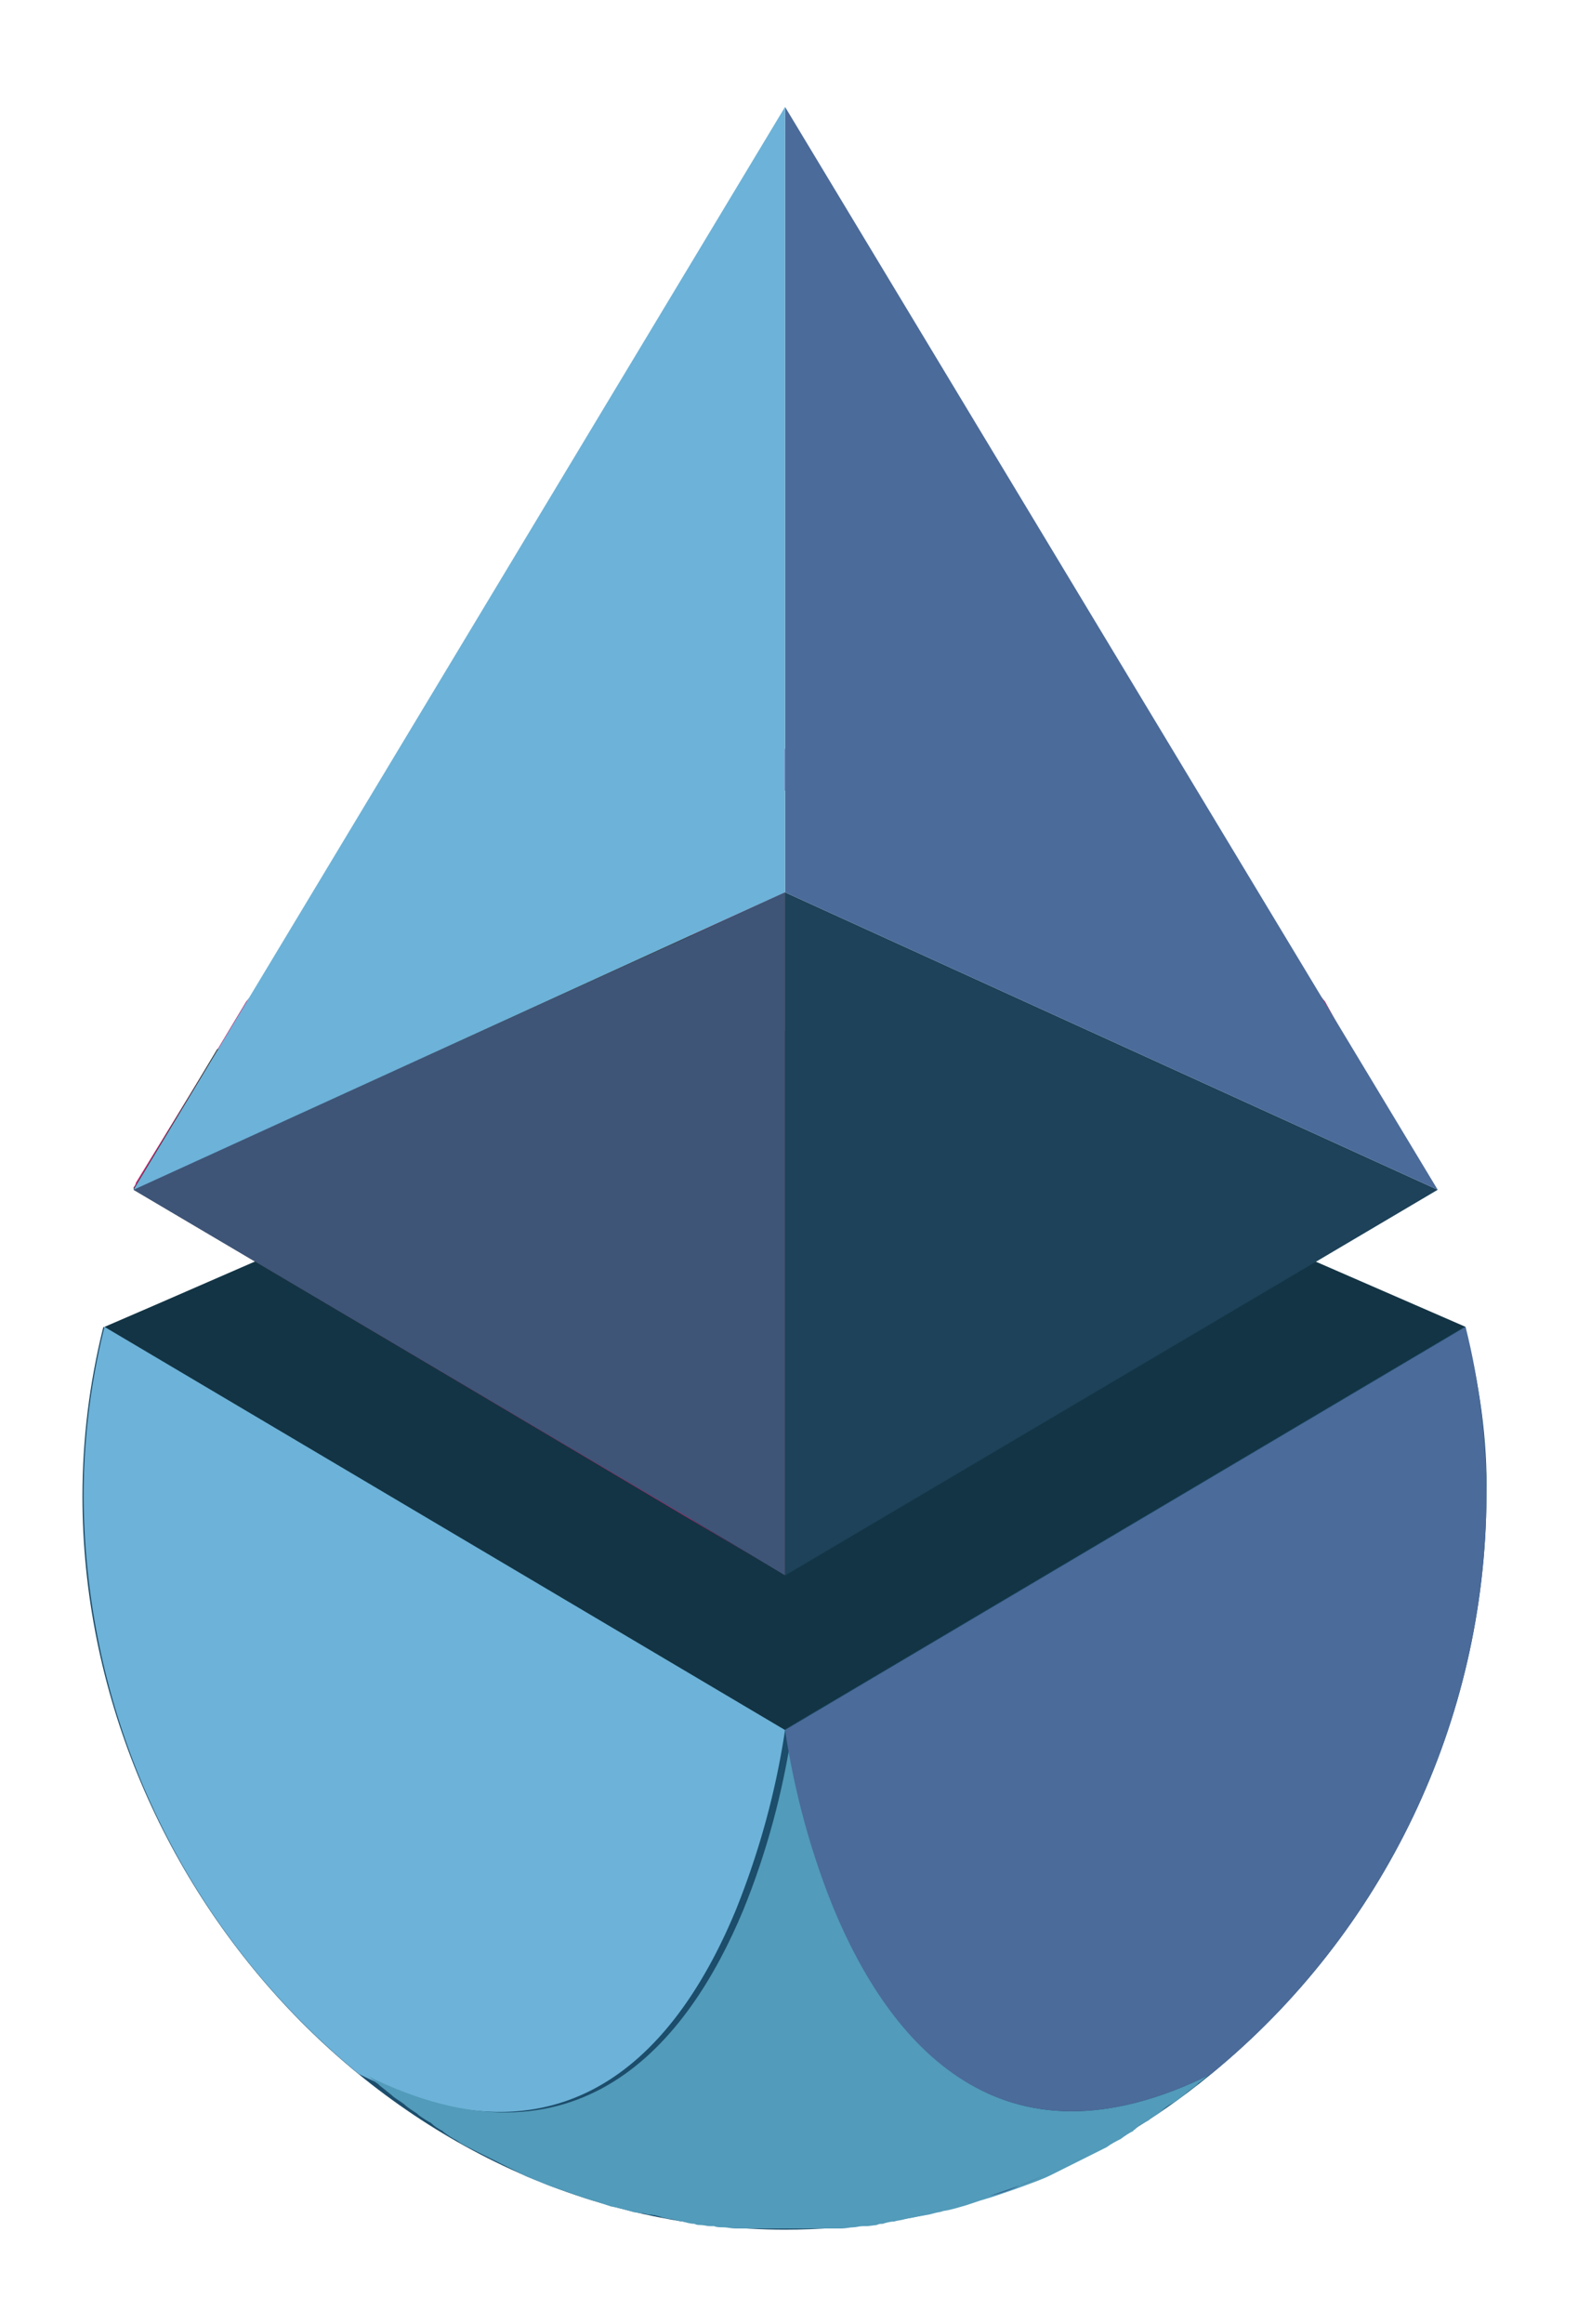 <svg xmlns='http://www.w3.org/2000/svg' id='layer' x='0' y='0' version='1.1' viewBox='0 0 137 200' xml:space='preserve'><defs/><style>.st4{fill:#4b6b9a}.st7{fill:#6db2d8}.st8{fill:#335f8a}</style><g id='Layer_2_1_'><g id='Layer_1-2'><g id='Layer_2-2'><g id='Layer_1-2-2'><path fill='#133444' d='M9 114.2l4.4-1.9 54.2-23.6 58.6 25.5-22 45.5-53.8 7.6-40.5-43.7z'/><path fill='#c42370' d='M114.1 86.2C104.4 74.5 90.7 67 75.7 65l-1-.1c-4.7-.6-9.4-.6-14.1 0l-1 .1c-15 2-28.7 9.6-38.4 21.2l-2.4 4-4.1 6.7-3 4.9c0 .1-.1.3-.2.4v.1l6.5 3.9 41.5 24.6 8 4.7V76.8l-8 3.6v-8.8l8-3.6 8 3.6 40.8 18.6-2.2-4z'/><path fill='#1c4d6b' d='M128 128.8c-.1 19.3-8.8 37.5-23.7 49.7-5.7 4.7-12.1 8.2-19.1 10.6-5.7 1.9-11.6 2.8-17.6 2.8-33.4 0-60.5-29.7-60.5-63.1 0-4.9.6-9.8 1.8-14.6l58.6 34.7 58.6-34.7c1.3 4.8 2 9.7 1.9 14.6z'/><path d='M60.6 64.9l7 3.1-8 3.7v-7.3zM59.6 80.5l8-3.7v58.8l-8-4.8z'/><path fill='#1d4259' d='M67.6 76.8v58.8l56.2-33.2z'/><path d='M67.6 9.2v67.6l56.2 25.6z' class='st4'/><path fill='#343535' d='M67.6 76.8v58.7l-8-4.7-48.1-28.4h-.1.1c0-.1.1-.3.2-.4l7-11.7 40.8-18.5v8.7l8.1-3.7z'/><path fill='#3e5578' d='M67.6 76.8v58.8l-8-4.8-48.1-28.4.1-.1 48-21.8z'/><path d='M67.6 9.2v67.6l-56.1 25.6z' class='st7'/><path d='M44.9 187.1c.8.4 1.7.7 2.5 1-.8-.3-1.6-.7-2.5-1zM47.4 188.1c.8.3 1.7.7 2.6.9-.8-.2-1.7-.5-2.6-.9zM52.3 189.7c.7.2 1.3.4 2 .5-.7-.1-1.4-.3-2-.5z' class='st8'/><path d='M9 114.2l58.6 34.7c-.8 5.3-2.2 10.4-4.2 15.4-4.7 11.4-14.1 23.4-32.5 14.2a64.643 64.643 0 01-23.7-49.7c0-4.9.6-9.8 1.8-14.6z' class='st7'/><path fill='#529bba' d='M104.3 178.5l-.2.1c-.3.2-.6.5-.9.7l-.1.1c-.3.3-.7.5-1 .8-.4.3-.7.6-1.1.8-.4.2-.8.5-1.1.8-.4.3-.7.4-1 .7l-.2.1c-.4.2-.7.4-1 .7 0 0-.1 0-.1.1-.4.2-.7.4-1.1.7-.4.2-.8.4-1.2.7l-1.2.6-1.2.6-1.2.6-1.2.6c-.8.4-1.7.7-2.5 1s-1.7.6-2.6.9c-.3.1-.7.2-1 .3l-1.2.4c-.7.2-1.3.4-2 .5-.2.1-.5.1-.8.2l-.4.1-1.1.2c-.4.1-.6.1-1 .2-.3.1-.6.1-.9.2-.3 0-.7.1-1 .2-.2 0-.3 0-.5.1l-.8.1h-.4c-.3 0-.6.1-.8.1-.3 0-.7.1-1 .1H63.3c-.3 0-.7-.1-1-.1s-.6 0-.8-.1h-.4c-.2 0-.5-.1-.8-.1-.2 0-.3 0-.5-.1-.3 0-.7-.1-1-.2-.3 0-.6-.1-.9-.2-.3 0-.7-.1-1-.2s-.7-.2-1.1-.2l-.4-.1c-.3 0-.6-.1-.8-.1-.7-.2-1.4-.4-2-.5l-1.2-.4c-.4-.1-.7-.2-1-.3-.9-.3-1.7-.6-2.6-.9-.9-.3-1.7-.7-2.5-1l-1.2-.6-1.2-.6-1.2-.6-1.2-.6c-.4-.2-.8-.4-1.2-.7-.4-.2-.7-.4-1.1-.7l-.1-.1c-.4-.2-.7-.4-1-.7l-.2-.1c-.3-.2-.7-.4-1-.7-.3-.2-.8-.5-1.1-.8-.4-.3-.8-.5-1.1-.8l-1-.8-.1-.1c-.3-.2-.6-.5-.9-.7l-.2-.1c18.3 9.1 27.8-2.9 32.5-14.2 2-4.9 3.4-10.1 4.2-15.4.8 5.3 2.2 10.4 4.2 15.4 4.1 11.2 13.6 23.2 31.9 14.1z'/><path d='M81 190.3c.7-.2 1.4-.4 2-.5-.6.1-1.3.3-2 .5zM85.2 189c.9-.3 1.7-.6 2.6-.9-.8.4-1.7.7-2.6.9zM87.8 188.1c.8-.3 1.7-.7 2.5-1-.8.3-1.6.7-2.5 1z' class='st8'/><path d='M128 128.8c-.1 19.3-8.8 37.5-23.7 49.7-18.3 9.1-27.8-2.9-32.5-14.2-2-4.9-3.4-10.1-4.2-15.4l58.6-34.7c1.2 4.8 1.8 9.7 1.8 14.6z' class='st4'/></g></g></g></g></svg>